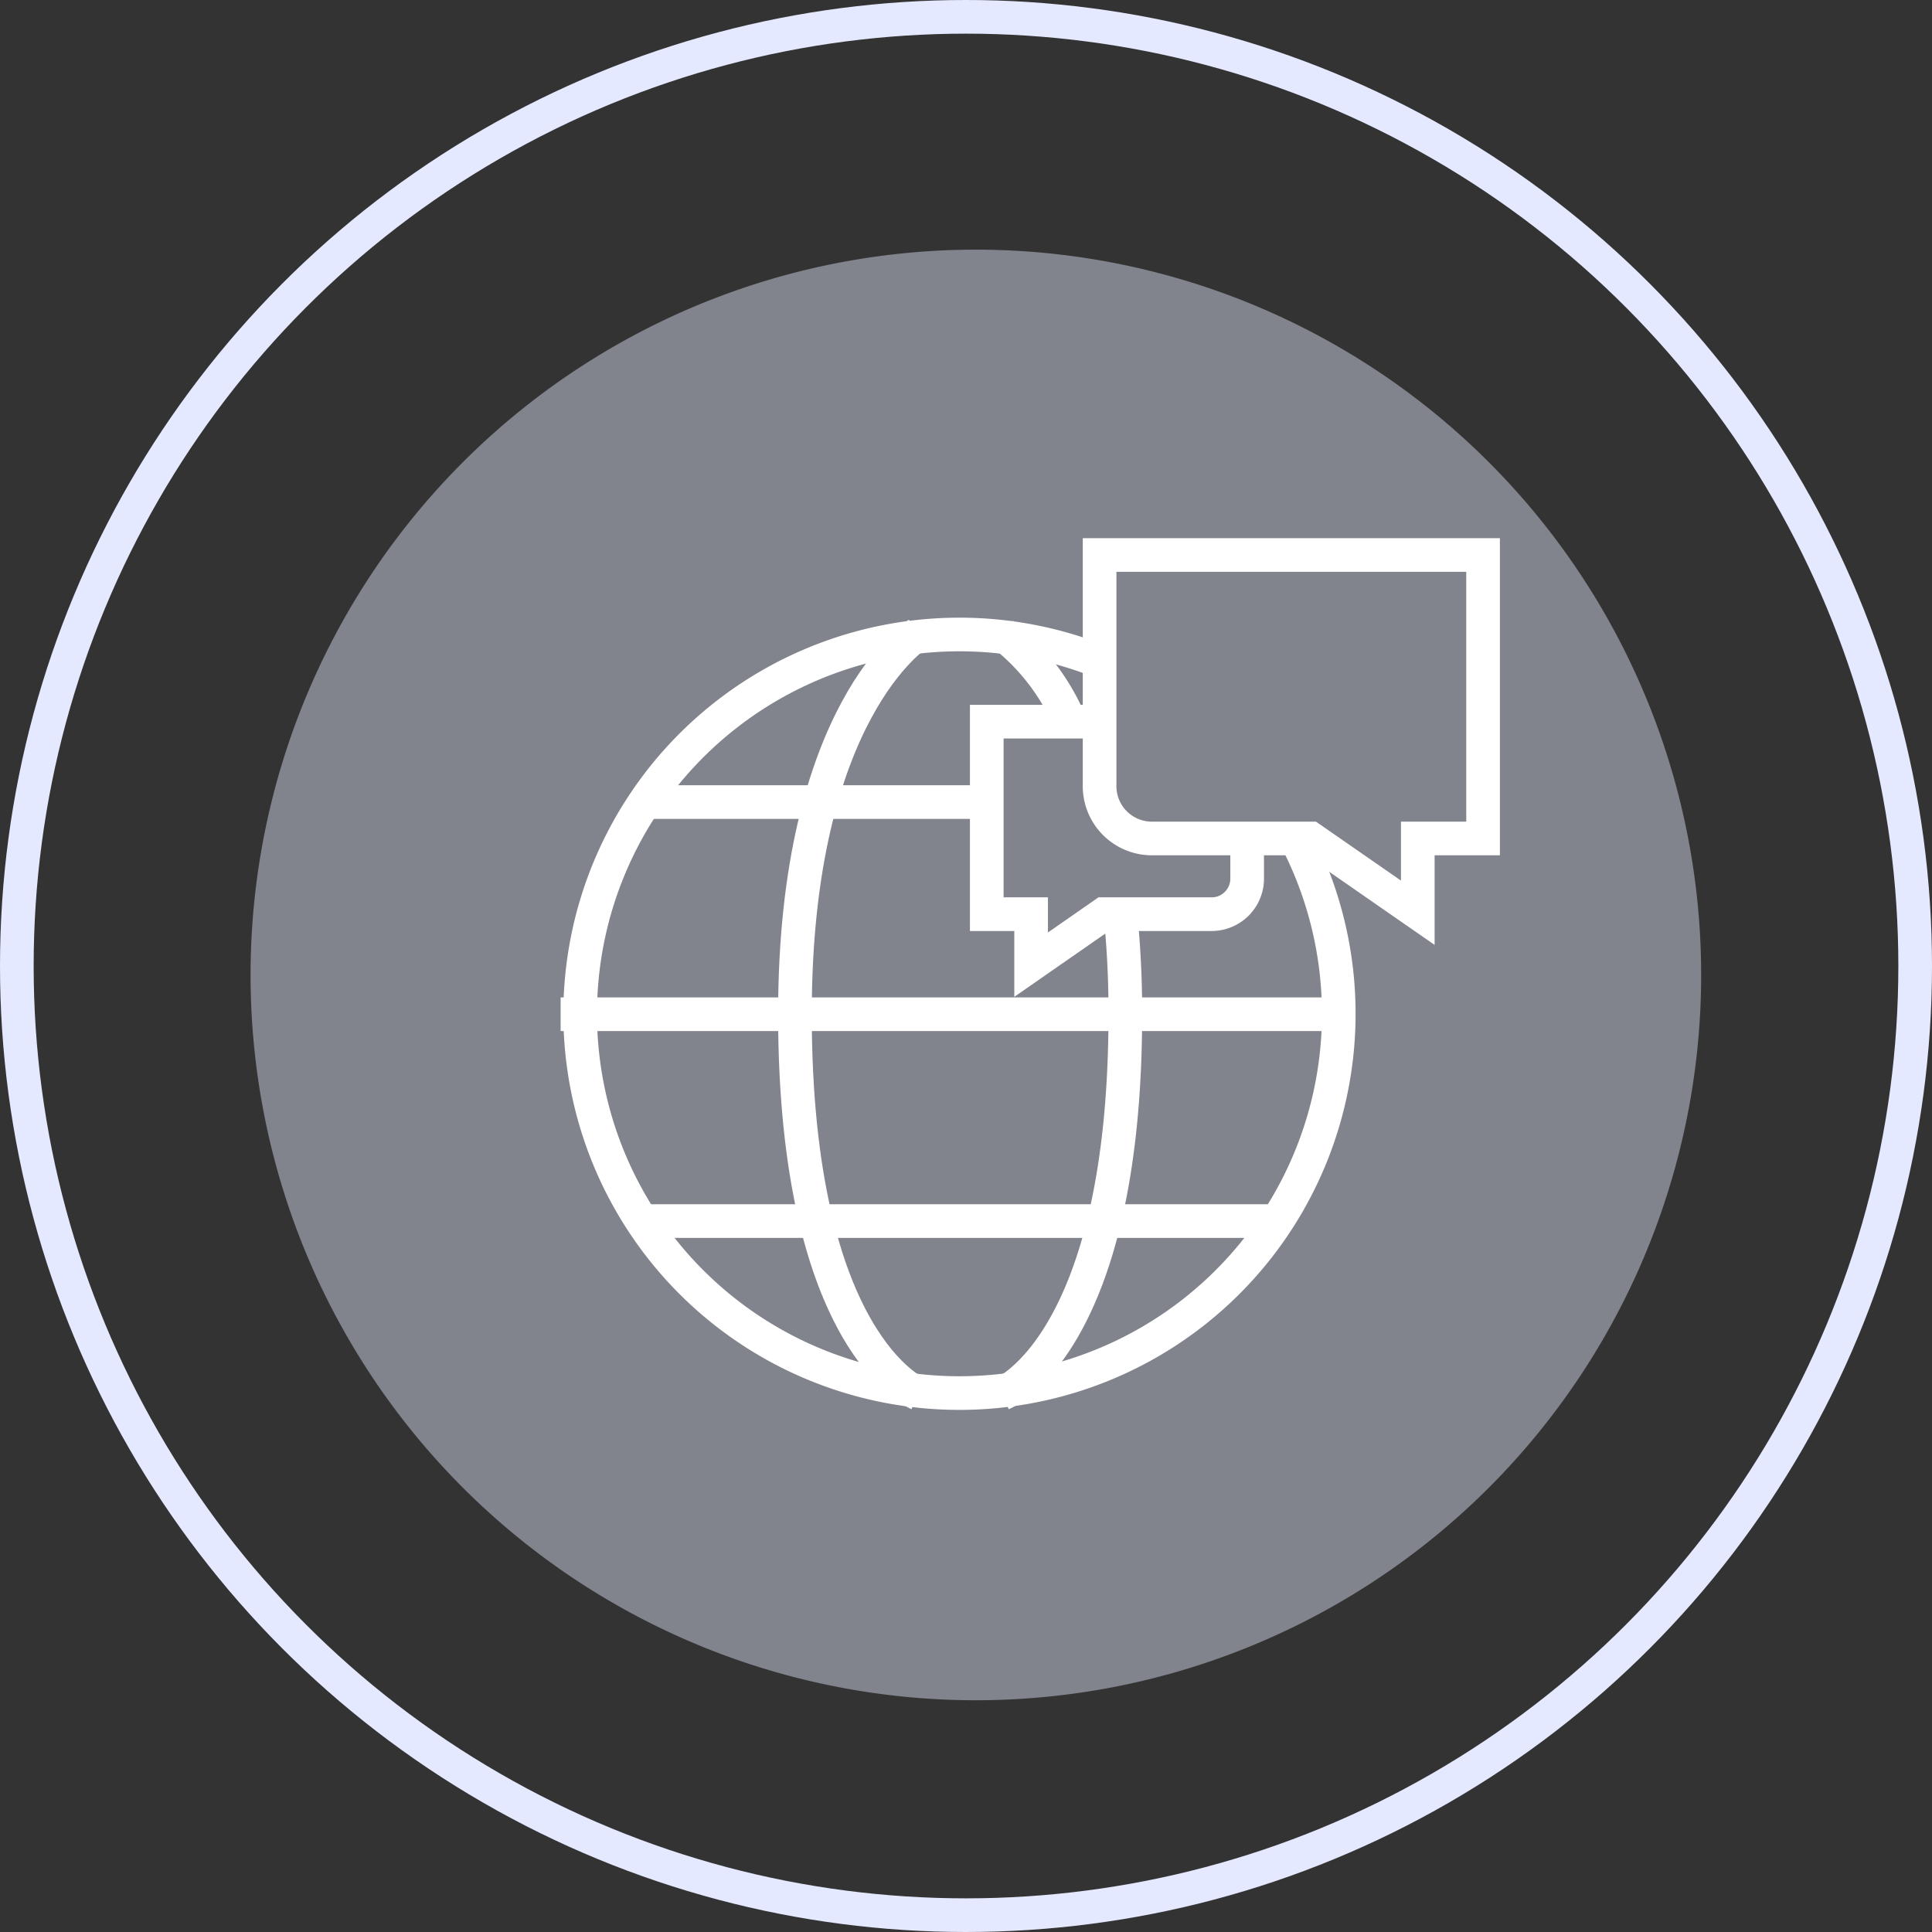 <svg xmlns="http://www.w3.org/2000/svg" width="57.406" height="57.406" viewBox="0 0 57.406 57.406">
  <rect x="0" y="0" width="57.406" height="57.406" fill="#333333" stroke="none"/>
  <g id="Grupo_311" data-name="Grupo 311" transform="translate(0.5 0.5)">
    <circle id="Oval_2" data-name="Oval 2" cx="28.203" cy="28.203" r="28.203" transform="translate(0 0)" fill="none" stroke="#e5e9ff" stroke-miterlimit="10" stroke-width="1"/>
    <path id="Oval_2_Copy_3" data-name="Oval 2 Copy 3" d="M21.551,0A21.551,21.551,0,1,1,0,21.551,21.551,21.551,0,0,1,21.551,0Z" transform="translate(6.945 6.918)" fill="#e5e9ff" opacity="0.439"/>
    <g id="Group_2" data-name="Group 2" transform="translate(16.158 15.991)">
      <path id="Stroke_66" data-name="Stroke 66" d="M21.291,6.063A11.27,11.27,0,1,1,15.463.8" transform="translate(0.554 2.36)" fill="none" stroke="#fff" stroke-miterlimit="10" stroke-width="1"/>
      <path id="Stroke_67" data-name="Stroke 67" d="M3.651,0S0,2.281,0,11.286C0,21.1,3.651,22.57,3.651,22.57" transform="translate(6.962 2.347)" fill="none" stroke="#fff" stroke-miterlimit="10" stroke-width="1"/>
      <path id="Stroke_68" data-name="Stroke 68" d="M3.506,0a28.76,28.76,0,0,1,.145,2.96C3.651,12.776,0,14.244,0,14.244" transform="translate(13.128 10.673)" fill="none" stroke="#fff" stroke-miterlimit="10" stroke-width="1"/>
      <path id="Stroke_69" data-name="Stroke 69" d="M0,0A6.539,6.539,0,0,1,2,2.6" transform="translate(13.128 2.347)" fill="none" stroke="#fff" stroke-miterlimit="10" stroke-width="1"/>
      <path id="Stroke_70" data-name="Stroke 70" d="M0,.5H10.178" transform="translate(2.484 6.841)" fill="none" stroke="#fff" stroke-miterlimit="10" stroke-width="1"/>
      <path id="Stroke_71" data-name="Stroke 71" d="M0,.5H18.82" transform="translate(2.484 19.291)" fill="none" stroke="#fff" stroke-miterlimit="10" stroke-width="1"/>
      <path id="Stroke_72" data-name="Stroke 72" d="M0,.5H23.125" transform="translate(0 13.145)" fill="none" stroke="#fff" stroke-miterlimit="10" stroke-width="1"/>
      <path id="Stroke_73" data-name="Stroke 73" d="M7.737,3.345V4.637A1.056,1.056,0,0,1,6.687,5.72H3.476l-2.158,1.5V5.72H0V0H3.254" transform="translate(12.662 4.952)" fill="none" stroke="#fff" stroke-miterlimit="10" stroke-width="1"/>
      <path id="Stroke_74" data-name="Stroke 74" d="M9.454,10.63V8.423h1.94V0H0V6.83A1.554,1.554,0,0,0,1.543,8.423h4.73Z" transform="translate(16.015 0)" fill="none" stroke="#fff" stroke-miterlimit="10" stroke-width="1"/>
    </g>
  </g>
</svg>
